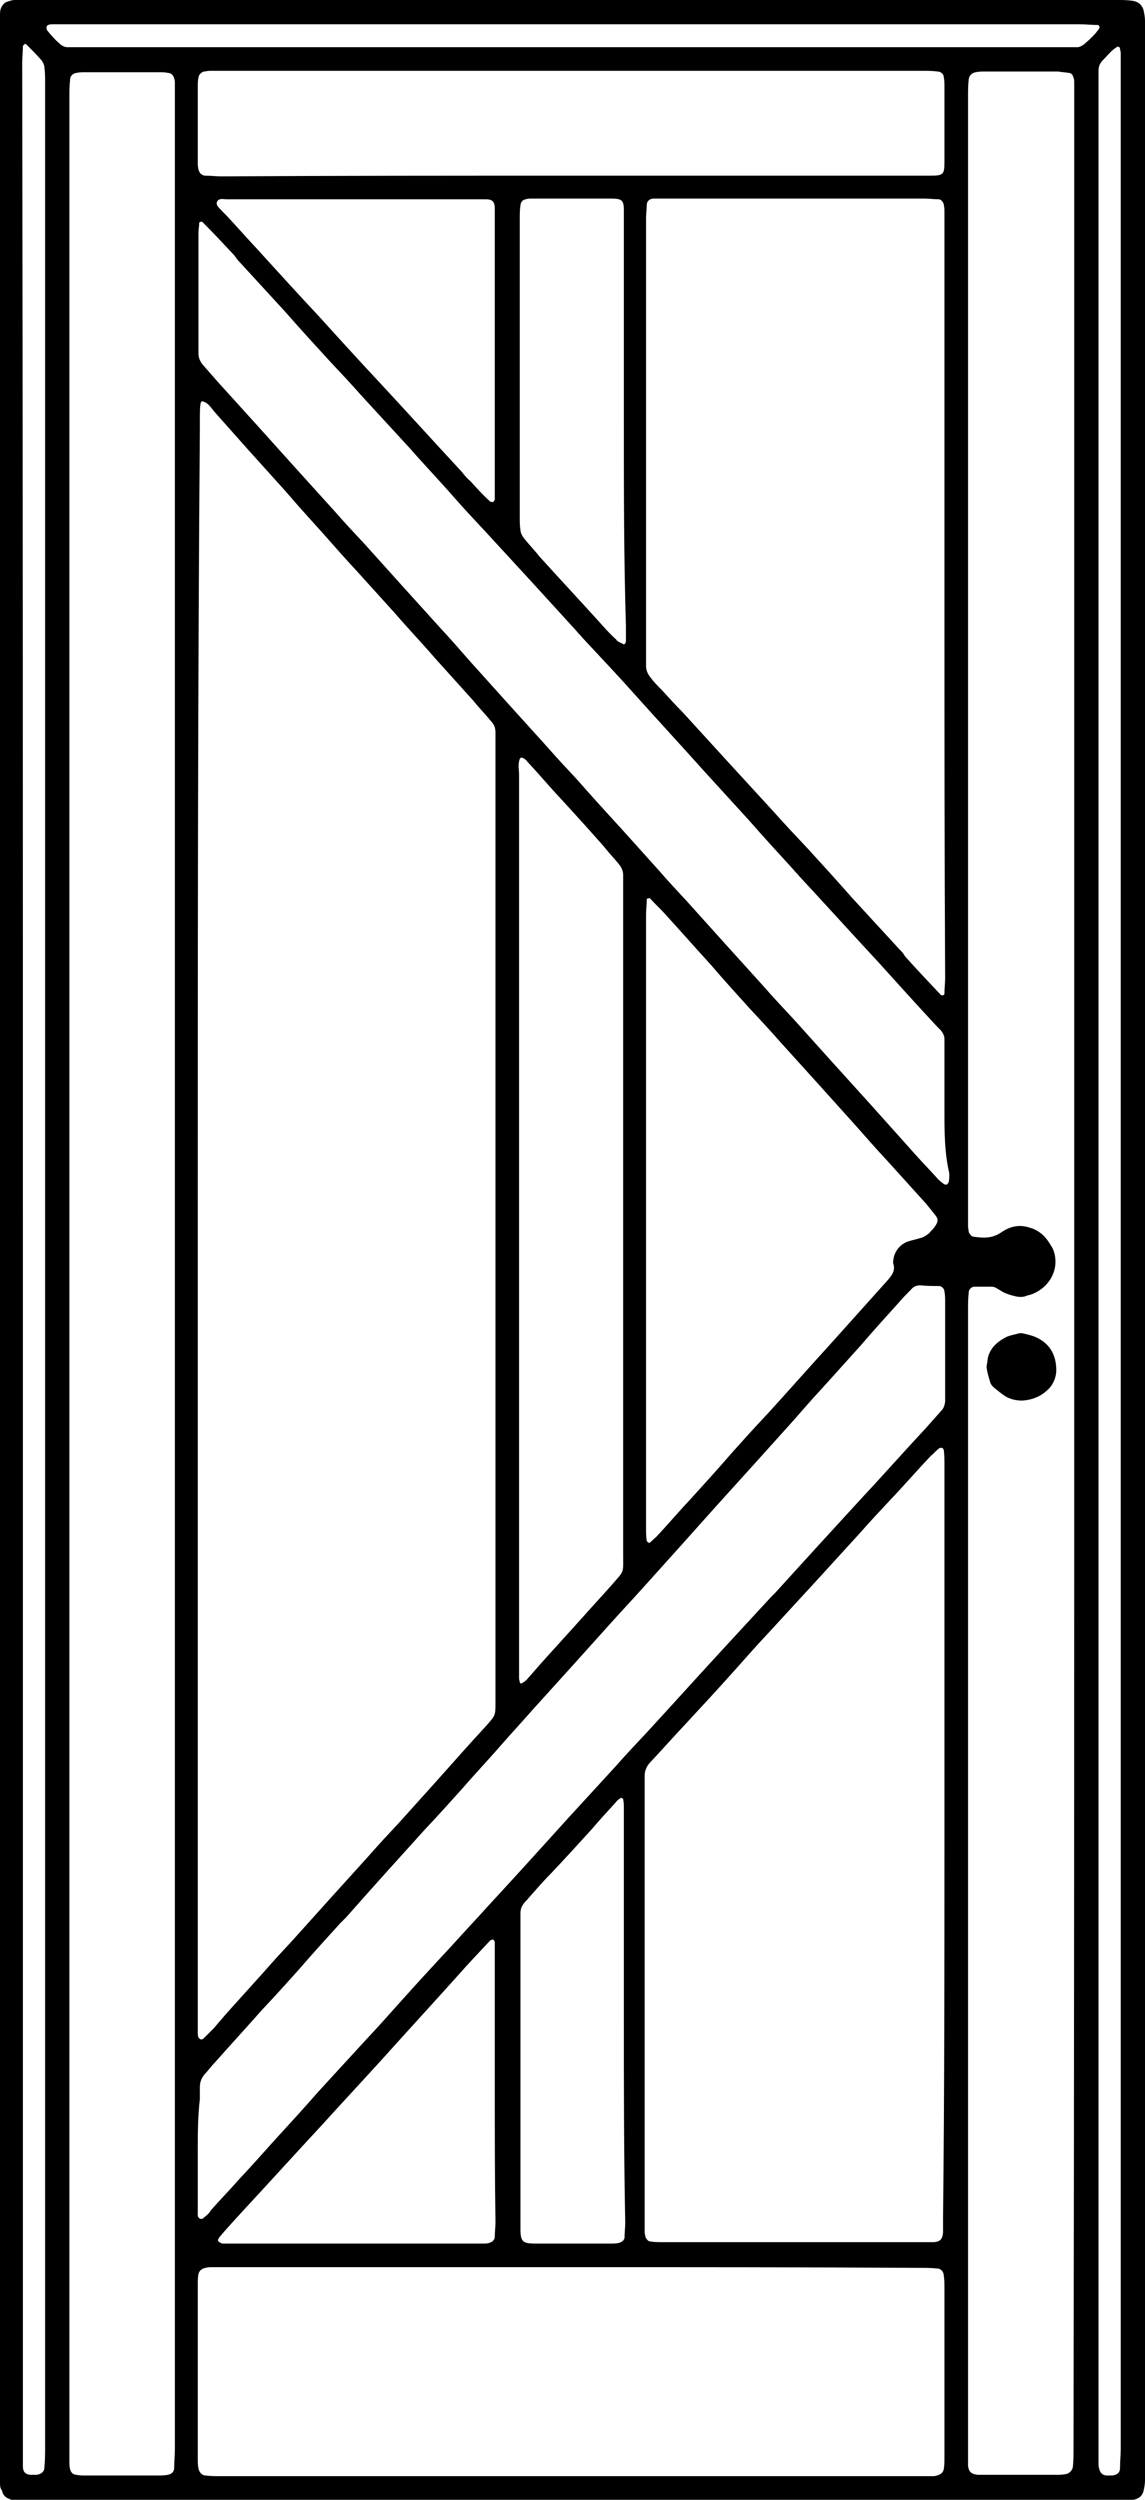 <?xml version="1.0" encoding="utf-8"?>
<!-- Generator: Adobe Illustrator 25.0.0, SVG Export Plug-In . SVG Version: 6.00 Build 0)  -->
<svg version="1.1" id="Layer_1" xmlns="http://www.w3.org/2000/svg" xmlns:xlink="http://www.w3.org/1999/xlink" x="0px" y="0px"
	 viewBox="0 0 165 360" style="enable-background:new 0 0 165 360;" xml:space="preserve">
<g>
	<path d="M0,179.8c0-58.3,0-116.7,0-175C0,4,0,3.2,0,2.3c0-0.4,0-0.7,0.1-1c0.2-0.6,0.6-1,1.1-1.1C1.5,0.1,1.8,0,2.1,0
		C2.7,0,3.4,0,4,0c52.3,0,104.5,0,156.8,0c0.8,0,1.6,0,2.3,0.1c0.9,0.1,1.5,0.6,1.7,1.4c0.1,0.5,0.2,1,0.2,1.5c0,0.6,0,1.3,0,1.9
		c0,116.8,0,233.6,0,350.4c0,0.6,0,1.3,0,1.9c0,0.5-0.1,1-0.2,1.5c-0.2,0.8-0.8,1.2-1.5,1.3c-0.3,0.1-0.6,0.1-0.8,0.1
		c-0.6,0-1.3,0-1.9,0c-52,0-104.1,0-156.1,0c-0.8,0-1.6,0-2.3,0c-0.3,0-0.6-0.1-0.8-0.2c-0.6-0.2-1-0.6-1.1-1.2
		C0,358.3,0,357.9,0,357.6c0-0.9,0-1.8,0-2.8C0,296.5,0,238.2,0,179.8z M28.5,175.8c0,38.2,0,76.4,0,114.7c0,0.7,0,1.4,0,2.1
		c0,0.3,0,0.6,0.1,0.8c0,0.1,0.2,0.2,0.3,0.3c0.1,0,0.3,0,0.4-0.1c0.5-0.5,1-1,1.5-1.5c0.6-0.7,1.2-1.4,1.8-2.1
		c1.8-2,3.7-4.1,5.5-6.1c1.3-1.5,2.6-2.9,4-4.4c1.8-2,3.6-4,5.4-6c1.9-2.1,3.8-4.2,5.7-6.3c1.4-1.6,2.8-3.1,4.3-4.7
		c1.8-2,3.6-4,5.4-6c2.4-2.7,4.8-5.4,7.2-8c1.3-1.5,1.3-1.4,1.3-3.4c0-0.2,0-0.4,0-0.6c0-45.8,0-91.5,0-137.3c0-0.6,0-1.1,0-1.7
		c0-0.7-0.2-1.2-0.7-1.7c-0.8-1-1.7-1.9-2.5-2.9c-1.8-2-3.7-4.1-5.5-6.1c-1.9-2.2-3.9-4.3-5.8-6.5c-1.9-2.1-3.8-4.2-5.7-6.3
		c-1.5-1.6-2.9-3.2-4.4-4.9c-1.9-2.1-3.8-4.2-5.6-6.3c-1.8-2-3.7-4.1-5.5-6.1c-1.6-1.8-3.2-3.6-4.8-5.4c-0.5-0.6-0.9-1.3-1.7-1.5
		c-0.3-0.1-0.4,0.4-0.4,2.4c0,0.5,0,1,0,1.5C28.5,99.7,28.5,137.7,28.5,175.8z M10,183.1c0,56.3,0,112.7,0,169.1c0,0.8,0,1.6,0,2.3
		c0,0.4,0,0.7,0.1,1.1c0.1,0.4,0.4,0.8,0.9,0.8c0.4,0.1,0.8,0.1,1.3,0.1c3.5,0,7.1,0,10.6,0c0.4,0,0.8,0,1.3-0.1
		c0.5-0.1,0.9-0.4,0.9-1c0-0.9,0.1-1.8,0.1-2.7c0-112.8,0-225.7,0-338.5c0-0.7,0-1.4,0-2.1c0-0.3,0-0.6-0.1-0.8
		c-0.1-0.4-0.4-0.8-0.9-0.8c-0.4-0.1-0.8-0.1-1.3-0.1c-3.5,0-7.1,0-10.6,0c-0.4,0-0.8,0-1.3,0.1c-0.5,0.1-0.9,0.4-0.9,1
		C10,12.3,10,13.2,10,14.1C10,70.4,10,126.8,10,183.1z M154.8,183.4c0-56.3,0-112.6,0-168.9c0-0.9,0-1.7,0-2.5c0-0.3,0-0.6-0.1-0.8
		c-0.1-0.4-0.3-0.7-0.7-0.7c-0.5-0.1-1-0.1-1.5-0.2c-3.5,0-7.1,0-10.6,0c-0.4,0-0.8,0-1.3,0.1c-0.5,0.1-0.9,0.4-1,1
		c-0.1,0.8-0.1,1.7-0.1,2.5c0,53.6,0,107.2,0,160.8c0,0.6,0,1.3,0,1.9c0,0.3,0.1,0.6,0.1,0.8c0.1,0.3,0.4,0.7,0.7,0.7
		c1.4,0.2,2.7,0.3,4.1-0.7c1.2-0.8,2.5-1.1,4-0.6c1.4,0.4,2.3,1.3,3,2.5c0.5,0.7,0.7,1.6,0.7,2.4c0,2-1.3,3.8-3.2,4.6
		c-0.4,0.2-0.8,0.2-1.2,0.4c-0.4,0.1-0.8,0.1-1.3,0c-0.8-0.2-1.6-0.4-2.3-0.9c-0.4-0.2-0.7-0.5-1.2-0.5c-0.8,0-1.7,0-2.5,0
		c-0.4,0-0.8,0.4-0.8,0.8c-0.1,0.9-0.1,1.8-0.1,2.7c0,54.6,0,109.2,0,163.8c0,0.6,0,1.1,0,1.7c0,0.3,0,0.6,0,0.8
		c0.1,0.9,0.5,1.2,1.4,1.3c0.3,0,0.6,0,0.8,0c3.5,0,7.1,0,10.6,0c0.4,0,0.8,0,1.3-0.1c0.5-0.1,0.9-0.5,1-1c0.1-0.9,0.1-1.8,0.1-2.7
		C154.8,296.3,154.8,239.8,154.8,183.4z M136.1,86.5c0-18,0-36.1,0-54.2c0-0.7,0-1.4,0-2.1c0-0.3-0.1-0.6-0.1-0.8
		c-0.1-0.3-0.4-0.7-0.7-0.7c-0.7,0-1.4-0.1-2.1-0.1c-9.5,0-19.1,0-28.6,0c-2.9,0-5.8,0-8.7,0c-0.6,0-1.1,0-1.7,0c-0.6,0-1,0.4-1,0.9
		c0,0.6-0.1,1.3-0.1,1.9c0,21,0,42,0,63c0,0.5,0,1,0,1.5c0,0.6,0.2,1.1,0.6,1.6c0.5,0.7,1.1,1.3,1.7,1.9c1,1.1,2,2.2,3,3.2
		c2.1,2.3,4.2,4.6,6.3,6.9c2.2,2.4,4.5,4.9,6.7,7.3c1.6,1.8,3.2,3.5,4.9,5.3c2.1,2.3,4.3,4.7,6.4,7.1c2.3,2.5,4.6,5,6.9,7.5
		c0.3,0.3,0.6,0.6,0.8,1c1.7,1.9,3.4,3.7,5.2,5.6c0.1,0.1,0.3,0,0.4,0c0,0,0.1-0.1,0.1-0.2c0-0.8,0.1-1.5,0.1-2.3
		C136.1,122.7,136.1,104.6,136.1,86.5z M136.1,265.3c0-4.8,0-9.6,0-14.4c0-13.3,0-26.7,0-40c0-0.7,0-1.4-0.1-2.1
		c0-0.1-0.2-0.3-0.3-0.3c-0.1,0-0.3,0-0.4,0.1c-0.4,0.3-0.7,0.7-1.1,1c-2,2.1-3.9,4.3-5.9,6.4c-1.5,1.6-3,3.2-4.4,4.8
		c-2.1,2.3-4.2,4.6-6.3,6.9c-2.3,2.5-4.6,5-6.9,7.5c-1.6,1.7-3.1,3.4-4.7,5.2c-2.5,2.8-5,5.5-7.6,8.3c-1.6,1.7-3.1,3.4-4.7,5.1
		c-0.5,0.5-0.8,1.2-0.8,1.9c0,0.6,0,1.3,0,1.9c0,20.7,0,41.3,0,62c0,0.6,0,1.3,0,1.9c0,0.2,0.1,0.4,0.1,0.6c0.1,0.3,0.4,0.7,0.7,0.7
		c0.6,0.1,1.3,0.1,1.9,0.1c12.5,0,25,0,37.5,0c0.5,0,1,0,1.5,0c0.9-0.1,1.2-0.4,1.3-1.4c0-0.8,0-1.6,0-2.3
		C136.1,301.3,136.1,283.3,136.1,265.3z M82.6,326.5c-16.7,0-33.3,0-50,0c-0.6,0-1.3,0-1.9,0c-0.4,0-0.7,0-1.1,0.1
		c-0.5,0.1-0.9,0.4-1,0.9c-0.1,0.5-0.1,1-0.1,1.5c0,8.3,0,16.6,0,25c0,0.5,0,1,0.1,1.5c0.1,0.5,0.5,1,1,1c0.8,0.1,1.5,0.1,2.3,0.1
		c33.6,0,67.2,0,100.8,0c0.5,0,1,0,1.5,0c0.3,0,0.6,0,0.8-0.1c0.5-0.1,0.9-0.4,1-0.9c0.1-0.6,0.1-1.1,0.1-1.7c0-8.2,0-16.4,0-24.5
		c0-0.6,0-1.1-0.1-1.7c0-0.5-0.4-1-0.9-1c-0.8-0.1-1.7-0.1-2.5-0.1C115.9,326.5,99.3,326.5,82.6,326.5z M28.5,309.8
		c0,0.7,0,1.4,0,2.1c0,1.7,0,3.4,0,5.1c0,0.5,0,1,0,1.5c0,0.3-0.1,0.8,0.3,1c0.4,0.2,0.6-0.2,0.9-0.4c0.3-0.2,0.5-0.5,0.7-0.8
		c1.3-1.5,2.7-2.9,4-4.4c1.7-1.8,3.3-3.6,5-5.5c2.2-2.4,4.4-4.8,6.5-7.2c2.2-2.4,4.5-4.9,6.7-7.3c1.7-1.8,3.3-3.6,5-5.5
		c2.5-2.8,5-5.5,7.6-8.3c1.8-2,3.6-3.9,5.4-5.9c3.8-4.1,7.5-8.2,11.3-12.4c2.2-2.4,4.5-4.9,6.7-7.3c1.5-1.7,3-3.3,4.6-5
		c3.6-3.9,7.1-7.8,10.7-11.7c2.4-2.6,4.8-5.2,7.2-7.8c0.2-0.2,0.4-0.4,0.6-0.6c2-2.2,4.1-4.5,6.1-6.7c2.2-2.4,4.4-4.8,6.6-7.2
		c3-3.2,5.9-6.5,8.9-9.7c0.8-0.9,1.6-1.8,2.4-2.7c0.3-0.3,0.4-0.7,0.5-1.2c0-0.4,0-0.8,0-1.3c0-4.4,0-8.7,0-13.1c0-0.5,0-1-0.1-1.5
		c0-0.4-0.4-0.8-0.8-0.8c-0.9,0-1.8,0-2.7-0.1c-0.5,0-1,0.2-1.3,0.6c-0.6,0.6-1.2,1.2-1.7,1.8c-1.9,2.1-3.8,4.2-5.6,6.3
		c-1.8,2-3.7,4.1-5.5,6.1c-1.4,1.5-2.7,3-4.1,4.6c-1.8,2-3.6,4-5.4,6c-1.9,2.1-3.8,4.2-5.7,6.3c-1.7,1.9-3.4,3.8-5.1,5.7
		c-1.8,2-3.6,4-5.4,6c-1.7,1.9-3.4,3.7-5.1,5.6c-1.8,2-3.6,4-5.4,6c-1.9,2.1-3.8,4.2-5.7,6.3c-1.4,1.6-2.8,3.1-4.2,4.7
		c-1.9,2.2-3.9,4.3-5.8,6.5c-1.8,2-3.6,4-5.4,5.9c-3.8,4.2-7.6,8.4-11.3,12.6c-0.3,0.3-0.6,0.6-0.9,0.9c-2,2.2-4,4.4-5.9,6.6
		c-1.7,1.9-3.5,3.9-5.3,5.8c-2.3,2.6-4.6,5.1-6.9,7.7c-0.5,0.5-0.9,1.1-1.4,1.6c-0.5,0.6-0.7,1.2-0.7,1.9c0,0.6,0,1.1,0,1.7
		C28.5,304.9,28.5,307.3,28.5,309.8z M136.1,160c0-2.9,0-5.8,0-8.7c0-0.6,0-1.1,0-1.7c0-0.4-0.2-0.8-0.5-1.2
		c-0.2-0.2-0.4-0.4-0.6-0.6c-2.8-3-5.5-6-8.3-9.1c-3.9-4.2-7.7-8.4-11.6-12.6c-0.2-0.3-0.5-0.5-0.7-0.8c-2.2-2.4-4.4-4.8-6.5-7.2
		c-2.1-2.3-4.2-4.6-6.3-6.9c-3.5-3.9-7-7.7-10.5-11.6c-2.4-2.7-4.9-5.3-7.3-7.9c-0.2-0.3-0.5-0.5-0.7-0.8c-2.1-2.3-4.2-4.6-6.3-6.9
		c-2.3-2.5-4.6-5-6.9-7.5c-1.5-1.6-3-3.2-4.4-4.8c-2.1-2.4-4.3-4.7-6.4-7.1c-2.3-2.5-4.6-5-6.9-7.5c-1.5-1.7-3-3.3-4.6-5
		c-2.2-2.4-4.4-4.8-6.5-7.2c-2.2-2.4-4.5-4.9-6.7-7.3c-0.3-0.3-0.5-0.7-0.8-1c-1.4-1.5-2.9-3.1-4.4-4.6c-0.1-0.1-0.3-0.1-0.4,0
		c-0.1,0-0.1,0.1-0.1,0.2c0,0.4-0.1,0.8-0.1,1.3c0,5.4,0,10.7,0,16.1c0,0.4,0,0.8,0,1.3c0,0.6,0.2,1.1,0.6,1.6
		c0.7,0.8,1.4,1.6,2.1,2.4c1.9,2.1,3.9,4.3,5.8,6.4c1.8,2,3.6,4,5.4,6c1.9,2.1,3.8,4.2,5.7,6.3c1.4,1.6,2.8,3.1,4.3,4.7
		c1.8,2,3.6,4,5.4,6c1.9,2.1,3.8,4.2,5.7,6.3c1.4,1.5,2.7,3,4.1,4.6c1.8,2,3.6,4,5.4,6c1.9,2.1,3.8,4.2,5.7,6.3
		c1.4,1.6,2.8,3.1,4.3,4.7c2.1,2.4,4.2,4.7,6.4,7.1c1.8,2,3.6,4,5.4,6c1.3,1.5,2.6,2.9,4,4.4c1.8,2,3.6,4,5.4,6
		c1.9,2.1,3.8,4.2,5.7,6.3c1.4,1.6,2.8,3.1,4.3,4.7c1.8,2,3.6,4,5.4,6c1.9,2.1,3.8,4.2,5.7,6.3c1.7,1.9,3.5,3.9,5.2,5.8
		c1.4,1.6,2.8,3.1,4.3,4.7c0.3,0.4,0.7,0.7,1.1,1c0.1,0.1,0.3,0.1,0.4,0.1s0.2-0.2,0.3-0.3c0.1-0.4,0.1-0.8,0.1-1.3
		C136.1,166,136.1,163,136.1,160z M93.1,175.8c0,8,0,16.1,0,24.1c0,6.8,0,13.5,0,20.3c0,0.6,0,1.1,0.1,1.7c0,0.1,0.2,0.2,0.3,0.3
		c0,0,0.2,0,0.2-0.1c0.3-0.2,0.5-0.5,0.8-0.7c1.7-1.8,3.3-3.7,5-5.5c2-2.2,4-4.4,5.9-6.6c1.7-1.9,3.5-3.9,5.3-5.8
		c3.1-3.4,6.1-6.8,9.2-10.2c2.6-2.9,5.3-5.9,7.9-8.8c0.7-0.8,1.3-1.5,0.9-2.6c0-1.4,0.8-2.6,2.1-3.1c0.6-0.2,1.2-0.3,1.8-0.5
		c0.5-0.1,0.9-0.4,1.3-0.7c0.2-0.3,0.5-0.5,0.7-0.8c0.6-0.8,0.7-1.2,0.1-1.9c-0.4-0.5-0.8-1-1.2-1.5c-1.9-2.1-3.8-4.2-5.7-6.3
		c-1.5-1.6-2.9-3.2-4.4-4.9c-1.8-2-3.6-4-5.4-6c-1.9-2.1-3.8-4.2-5.7-6.3c-1.4-1.6-2.8-3.1-4.3-4.7c-1.9-2.1-3.8-4.2-5.6-6.3
		c-2.2-2.4-4.3-4.8-6.5-7.2c-0.7-0.8-1.5-1.5-2.2-2.3c-0.1-0.1-0.3,0-0.4,0c-0.1,0-0.1,0.1-0.1,0.2c0,0.7-0.1,1.4-0.1,2.1
		C93.1,146.4,93.1,161.1,93.1,175.8z M74.8,175.7c0,21.3,0,42.6,0,63.9c0,0.7,0,1.4,0,2.1c0,0.2,0.1,0.4,0.1,0.6
		c0,0.1,0.3,0.2,0.3,0.1c0.2-0.1,0.5-0.3,0.7-0.5c0.7-0.8,1.4-1.6,2.1-2.4c1.9-2.1,3.8-4.2,5.7-6.3c1.5-1.7,3-3.3,4.5-5
		c1.8-2.1,1.6-1.5,1.6-4.3c0-32.1,0-64.2,0-96.2c0-0.6,0-1.1,0-1.7c0-0.5-0.2-1-0.5-1.4c-0.7-0.9-1.5-1.7-2.2-2.6
		c-2.1-2.4-4.2-4.7-6.4-7.1c-1.6-1.7-3.1-3.5-4.7-5.2c-0.2-0.3-0.5-0.5-0.8-0.6c-0.1,0-0.3,0.1-0.3,0.2c-0.3,0.8-0.1,1.5-0.1,2.3
		C74.8,132.9,74.8,154.3,74.8,175.7z M82.2,25.3c16.7,0,33.3,0,50,0c0.6,0,1.3,0,1.9,0c1.9,0,2-0.2,2-2.1c0-3.6,0-7.2,0-10.8
		c0-0.4,0-0.8-0.1-1.3c0-0.4-0.4-0.8-0.9-0.8c-0.7-0.1-1.4-0.1-2.1-0.1c-33.8,0-67.5,0-101.3,0c-0.5,0-1,0-1.5,0
		c-0.3,0-0.6,0.1-0.8,0.1c-0.4,0.1-0.8,0.5-0.8,0.9c-0.1,0.4-0.1,0.8-0.1,1.3c0,3.6,0,7.2,0,10.8c0,0.4,0,0.7,0.1,1.1
		c0.1,0.5,0.5,0.9,1,0.9c0.8,0,1.6,0.1,2.3,0.1C48.7,25.3,65.4,25.3,82.2,25.3z M3.3,180.9c0,24.4,0,48.8,0,73.2
		c0,32.9,0,65.7,0,98.6c0,0.8,0,1.7,0,2.5c0,0.8,0.4,1.2,1.2,1.2c0.3,0,0.6,0,0.8,0c0.6-0.1,1.1-0.4,1.1-1.1c0.1-1,0.1-2,0.1-3
		c0-104.7,0-209.3,0-314c0-8.8,0-17.6,0-26.5c0-0.7,0-1.4-0.1-2.1C6.4,9.4,6.2,9,6,8.7C5.3,7.9,4.5,7.1,3.8,6.4c0,0-0.2-0.1-0.2-0.1
		C3.5,6.4,3.4,6.5,3.3,6.6c0,0.9-0.1,1.7-0.1,2.5C3.3,66.4,3.3,123.6,3.3,180.9z M161.5,181.3c0-57.1,0-114.3,0-171.4
		c0-0.8,0-1.6,0-2.3c0-0.2-0.1-0.4-0.1-0.6s-0.3-0.4-0.5-0.2c-0.8,0.5-1.3,1.2-2,1.9c-0.4,0.4-0.6,0.9-0.6,1.5c0,0.9,0,1.8,0,2.8
		c0,113.2,0,226.4,0,339.6c0,0.7,0,1.4,0,2.1c0,0.3,0,0.6,0.1,0.8c0.1,0.6,0.5,1,1.1,1c0.3,0,0.6,0,0.8,0c0.7-0.1,1.1-0.4,1.1-1.1
		c0-0.9,0.1-1.8,0.1-2.7C161.5,295.5,161.5,238.4,161.5,181.3z M71.3,50.7c0-6.3,0-12.5,0-18.8c0-0.6,0-1.3,0-1.9
		c0-1-0.4-1.3-1.3-1.3c-0.4,0-0.7,0-1.1,0c-12.1,0-24.1,0-36.2,0c-0.5,0-1.1-0.2-1.4,0.3c-0.3,0.6,0.4,1,0.7,1.4
		c0.2,0.2,0.4,0.4,0.6,0.6c1.5,1.6,2.9,3.2,4.4,4.8c3,3.3,6,6.6,9,9.8c2.9,3.2,5.9,6.5,8.9,9.7c3.9,4.2,7.7,8.4,11.6,12.6
		c0.4,0.5,0.8,1,1.3,1.4c0.9,1,1.8,2,2.8,2.9c0.1,0.1,0.3,0.1,0.4,0.1c0.1,0,0.3-0.2,0.3-0.5c0-0.6,0-1.3,0-1.9
		C71.3,63.5,71.3,57.1,71.3,50.7z M71.3,300.7c0-6.2,0-12.4,0-18.6c0-0.5,0-1,0-1.5c0-0.3,0-0.6,0-0.8c0-0.3-0.2-0.5-0.3-0.5
		c-0.2,0.1-0.4,0.1-0.5,0.3c-1.6,1.7-3.2,3.4-4.7,5.1c-3.5,3.9-7,7.7-10.5,11.6c-2.9,3.2-5.8,6.3-8.7,9.5
		c-3.9,4.2-7.7,8.4-11.6,12.6c-1.1,1.2-2.3,2.5-3.4,3.8c-0.1,0.2-0.3,0.4-0.1,0.6c0.1,0.1,0.3,0.2,0.5,0.3c0.6,0,1.3,0,1.9,0
		c11.4,0,22.7,0,34.1,0c0.6,0,1.1,0,1.7,0c0.3,0,0.6,0,0.8-0.1c0.4-0.1,0.8-0.4,0.8-0.9c0-0.7,0.1-1.4,0.1-2.1
		C71.3,313.5,71.3,307.1,71.3,300.7z M89.9,61.1c0-9.7,0-19.3,0-29c0-0.6,0-1.3,0-1.9c0-1.3-0.3-1.6-1.7-1.6c-3.9,0-7.8,0-11.6,0
		c-0.3,0-0.6,0-0.8,0.1c-0.4,0-0.8,0.4-0.8,0.9c-0.1,0.6-0.1,1.3-0.1,1.9c0,14.4,0,28.8,0,43.1c0,0.6,0,1.1,0.1,1.7
		c0,0.4,0.2,0.8,0.5,1.2c0.7,0.9,1.5,1.7,2.2,2.6c2.8,3.1,5.7,6.2,8.6,9.4c0.8,0.9,1.6,1.8,2.5,2.6c0.1,0.2,0.3,0.3,0.5,0.4
		c0.2,0.1,0.4,0.2,0.6,0.3c0.1,0,0.3-0.2,0.3-0.5c0-0.7,0-1.4,0-2.1C89.9,80.4,89.9,70.7,89.9,61.1z M89.9,290.6
		c0-6.2,0-12.4,0-18.6c0-3.9,0-7.8,0-11.6c0-0.4,0-0.8-0.1-1.3c0-0.1-0.3-0.2-0.3-0.2c-0.3,0.2-0.6,0.4-0.8,0.7
		c-1.1,1.2-2.3,2.5-3.4,3.8c-2,2.2-4,4.4-6,6.5c-1.1,1.1-2.1,2.3-3.1,3.4c-0.2,0.3-0.5,0.5-0.7,0.8c-0.3,0.4-0.5,0.8-0.5,1.4
		c0,0.7,0,1.4,0,2.1c0,14,0,28,0,42.1c0,0.4,0,0.8,0,1.3c0,1.8,0.3,2.1,2.1,2.1c3.7,0,7.3,0,11,0c0.4,0,0.7,0,1.1-0.1
		c0.4-0.1,0.8-0.4,0.8-0.8c0-0.7,0.1-1.4,0.1-2.1C89.9,310.2,89.9,300.4,89.9,290.6z M82.8,3.5c-19.6,0-39.1,0-58.7,0
		c-4.9,0-9.7,0-14.6,0c-0.5,0-1,0-1.5,0c-0.2,0-0.4,0-0.6,0C7,3.5,6.7,3.7,6.7,3.9c0,0.2,0,0.4,0.2,0.6c0.5,0.6,1,1.2,1.6,1.7
		c0.4,0.4,0.8,0.6,1.3,0.6c0.8,0,1.7,0,2.5,0c46.7,0,93.5,0,140.2,0c0.6,0,1.3,0,1.9,0c0.3,0,0.6,0,0.8,0c0.4,0,0.7-0.2,1-0.4
		c0.8-0.7,1.6-1.4,2.2-2.3c0.1-0.2,0-0.5-0.2-0.5c-0.8,0-1.7-0.1-2.5-0.1C131.3,3.5,107,3.5,82.8,3.5z"/>
	<path d="M147.3,201.7c-0.9,0-1.7-0.2-2.4-0.6c-0.6-0.4-1.1-0.8-1.7-1.3c-0.2-0.2-0.4-0.4-0.5-0.7c-0.2-0.7-0.4-1.3-0.5-2
		c-0.1-0.4,0.1-0.8,0.1-1.2c0.2-1.6,1.3-2.6,2.6-3.3c0.6-0.3,1.3-0.4,2-0.6c0.1,0,0.3,0,0.4,0c0.9,0.2,1.8,0.4,2.6,0.9
		c1.5,0.9,2.2,2.3,2.3,4c0.1,1-0.2,2-0.8,2.8C150.4,200.9,149,201.6,147.3,201.7z"/>
</g>
</svg>
